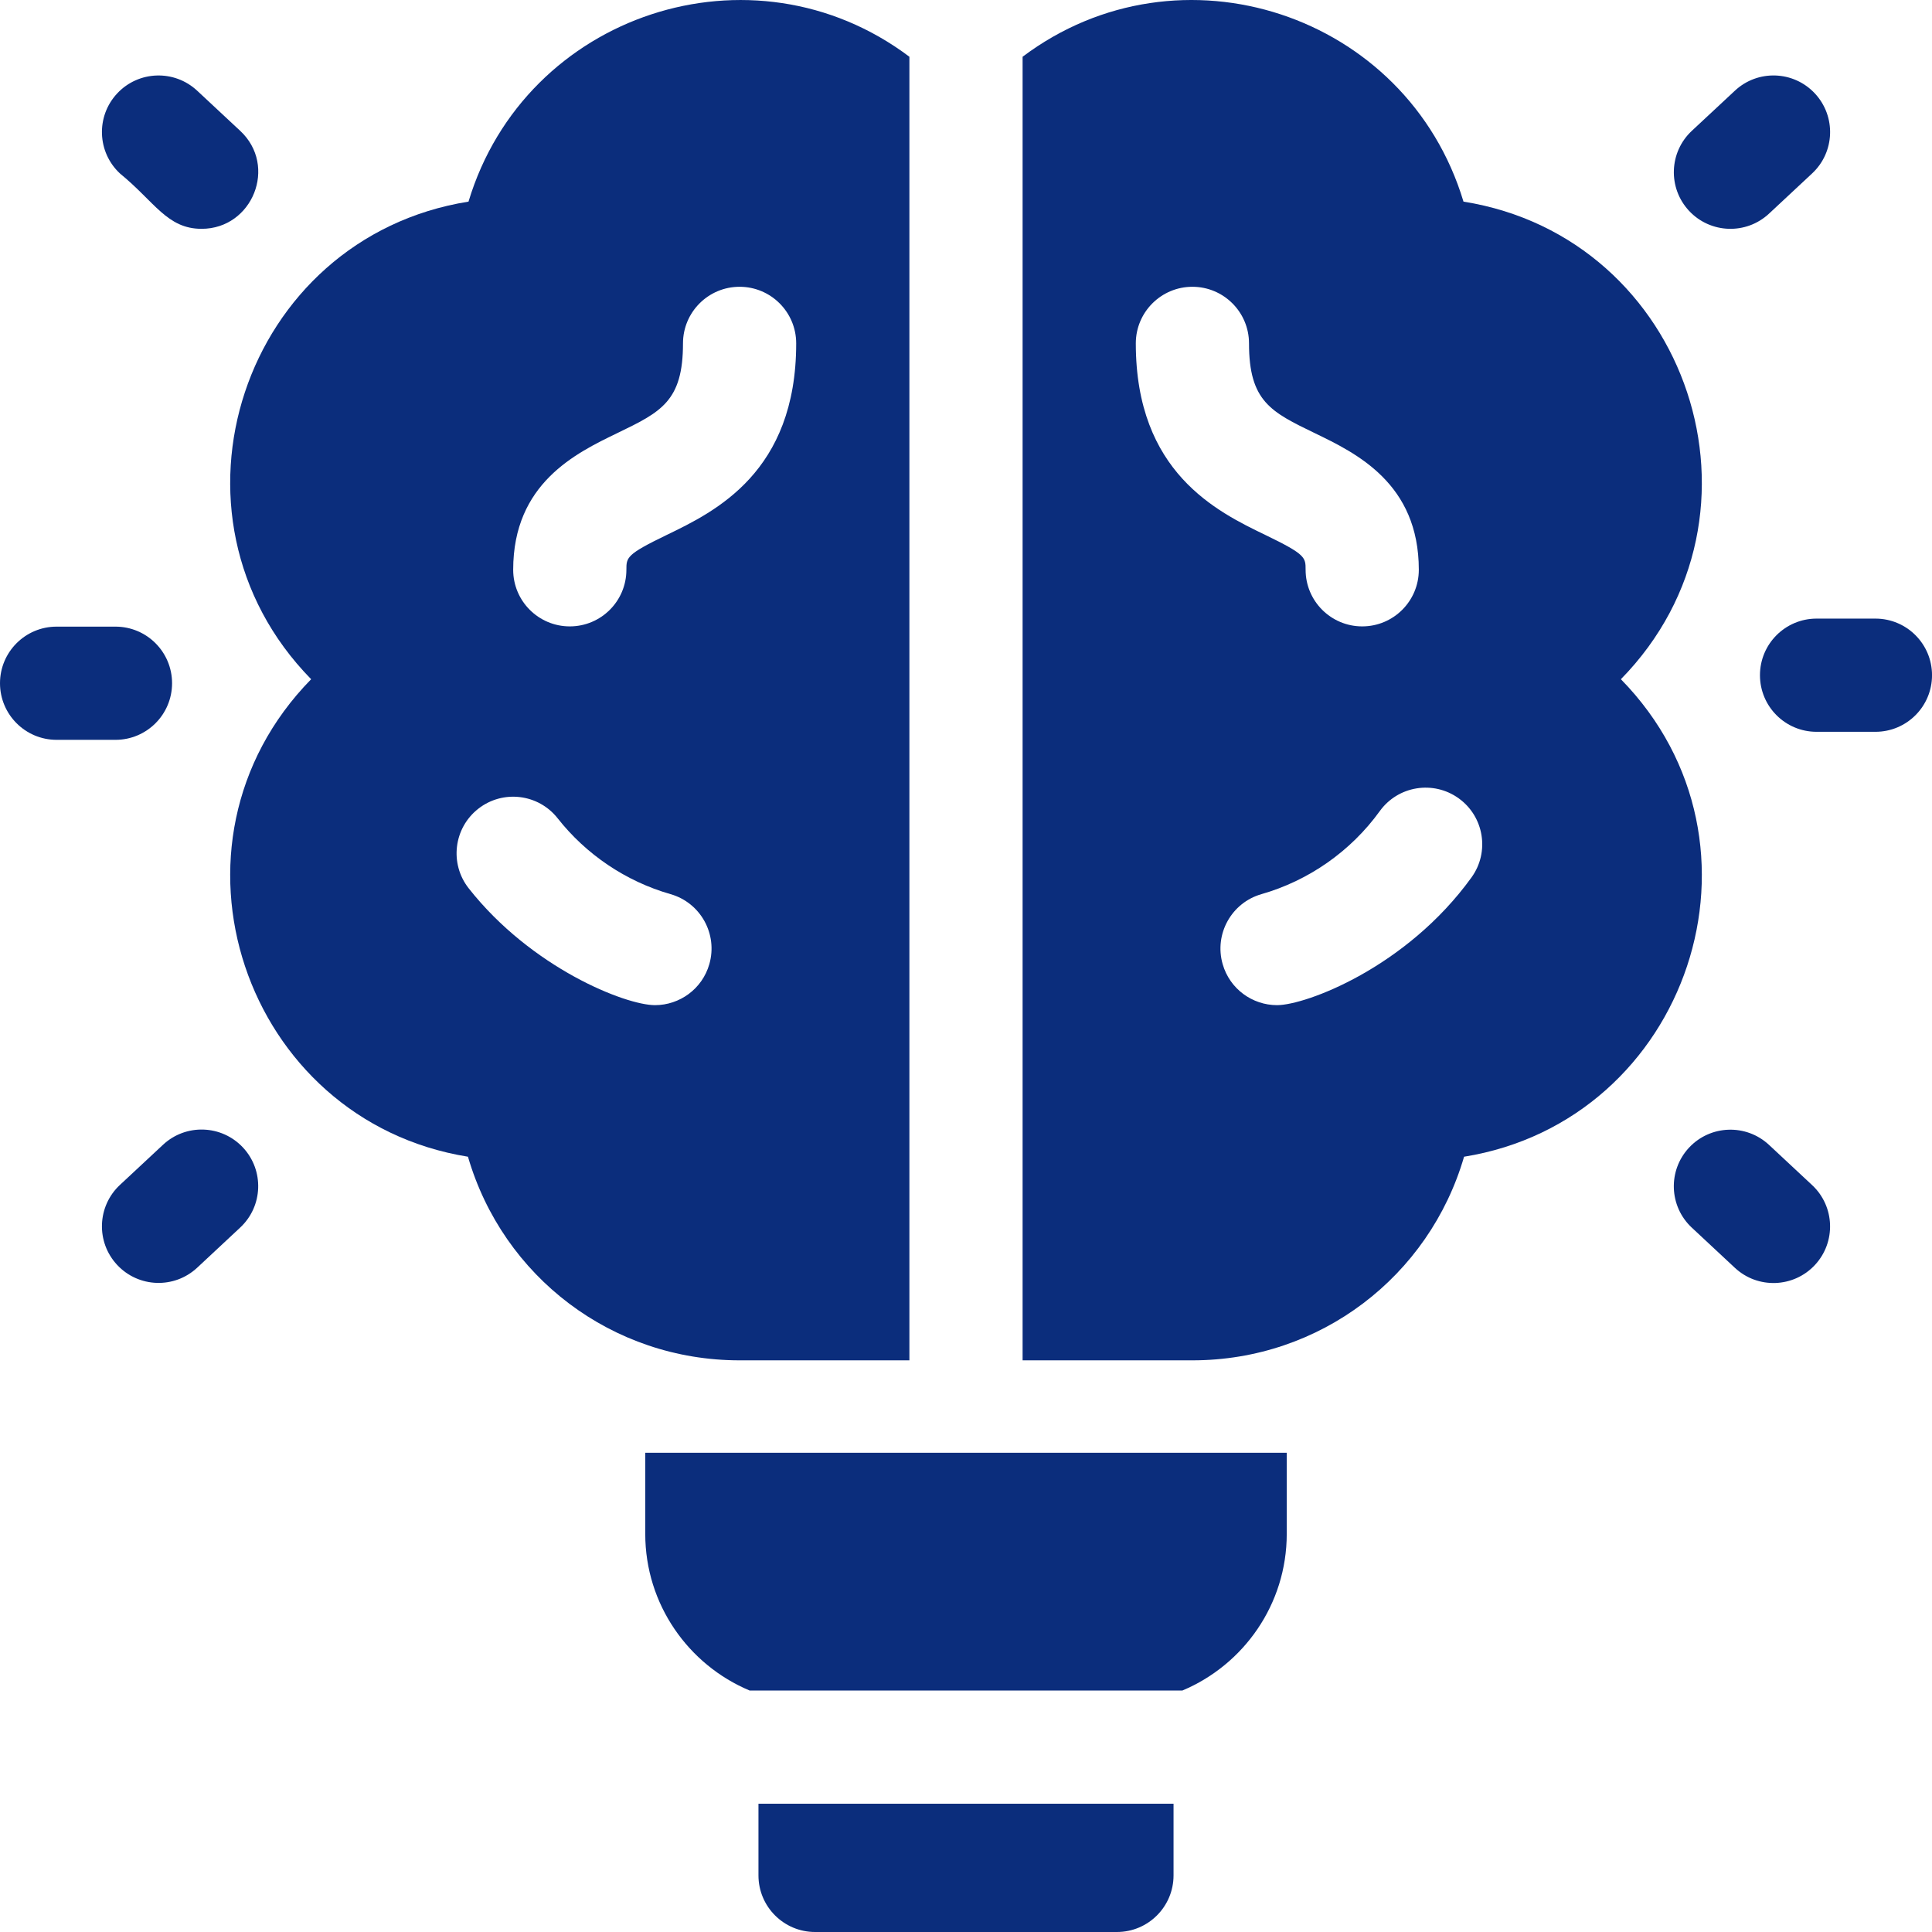<svg width="64" height="64" viewBox="0 0 64 64" fill="none" xmlns="http://www.w3.org/2000/svg">
<g clip-path="url(#clip0)">
<path d="M5.7 22.633C5.7 21.597 4.861 20.758 3.825 20.758H1.875C0.84 20.758 0 21.597 0 22.633C0 23.668 0.84 24.508 1.875 24.508H3.825C4.861 24.508 5.7 23.668 5.7 22.633Z" fill="#0B2D7C"/>
<path d="M6.678 7.58C8.365 7.58 9.206 5.499 7.957 4.334L6.531 3.004C5.773 2.298 4.587 2.339 3.881 3.096C3.174 3.854 3.216 5.04 3.973 5.746C5.126 6.687 5.534 7.58 6.678 7.58Z" fill="#0B2D7C"/>
<path d="M5.4 37.922L3.973 39.252C3.216 39.958 3.174 41.145 3.881 41.902C4.587 42.659 5.773 42.701 6.531 41.995L7.957 40.664C8.714 39.958 8.756 38.772 8.05 38.014C7.343 37.257 6.157 37.215 5.4 37.922Z" fill="#0B2D7C"/>
<path d="M62.126 20.492H60.176C59.14 20.492 58.301 21.332 58.301 22.367C58.301 23.403 59.14 24.242 60.176 24.242H62.126C63.162 24.242 64.001 23.403 64.001 22.367C64.001 21.332 63.162 20.492 62.126 20.492Z" fill="#0B2D7C"/>
<path d="M58.601 37.926C57.844 37.22 56.657 37.261 55.951 38.018C55.245 38.776 55.286 39.962 56.044 40.668L57.47 41.998C58.229 42.706 59.415 42.661 60.12 41.906C60.826 41.148 60.785 39.962 60.027 39.256L58.601 37.926Z" fill="#0B2D7C"/>
<path d="M58.602 7.076L60.028 5.746C60.786 5.04 60.827 3.854 60.121 3.096C59.415 2.339 58.228 2.297 57.471 3.004L56.044 4.334C55.287 5.04 55.246 6.227 55.952 6.984C56.658 7.741 57.845 7.783 58.602 7.076Z" fill="#0B2D7C"/>
<path d="M21.375 50.812C21.375 53.145 22.803 55.149 24.831 56H39.169C41.197 55.149 42.625 53.145 42.625 50.812V48.125H21.375V50.812Z" fill="#0B2D7C"/>
<path d="M25.125 62.125C25.125 63.16 25.965 64 27 64H37C38.035 64 38.875 63.16 38.875 62.125V59.75H25.125V62.125Z" fill="#0B2D7C"/>
<path d="M53.694 22.5C59.029 17.054 55.946 7.868 48.48 6.679C46.606 0.448 39.075 -2.033 33.875 1.88V45.063H39.5C43.732 45.063 47.344 42.283 48.499 38.318C55.924 37.12 59.039 27.956 53.694 22.5ZM37.625 11.375C37.625 10.34 38.465 9.5 39.5 9.5C40.535 9.5 41.375 10.34 41.375 11.375C41.375 13.295 42.103 13.647 43.553 14.348C44.926 15.011 47 16.013 47 18.875C47 19.911 46.16 20.75 45.125 20.75C44.09 20.75 43.25 19.911 43.25 18.875C43.25 18.464 43.25 18.366 41.922 17.724C40.315 16.948 37.625 15.648 37.625 11.375ZM48.746 29.065C46.588 32.056 43.253 33.297 42.304 33.297C41.488 33.297 40.737 32.761 40.502 31.937C40.217 30.942 40.793 29.904 41.789 29.619C43.339 29.176 44.74 28.208 45.706 26.87C46.312 26.03 47.483 25.841 48.323 26.447C49.163 27.053 49.352 28.225 48.746 29.065Z" fill="#0B2D7C"/>
<path d="M30.125 45.063V1.88C24.925 -2.032 17.395 0.448 15.52 6.679C8.05 7.869 4.974 17.056 10.307 22.5C4.96 27.958 8.08 37.121 15.502 38.318C16.66 42.296 20.279 45.063 24.5 45.063H30.125ZM20.447 14.348C21.897 13.647 22.625 13.295 22.625 11.375C22.625 10.34 23.465 9.5 24.5 9.5C25.536 9.5 26.375 10.34 26.375 11.375C26.375 15.648 23.686 16.948 22.079 17.724C20.75 18.366 20.75 18.464 20.75 18.875C20.75 19.911 19.911 20.75 18.875 20.75C17.84 20.75 17 19.911 17 18.875C17 16.013 19.075 15.011 20.447 14.348ZM23.498 31.937C23.263 32.761 22.512 33.297 21.697 33.297C20.718 33.297 17.602 32.066 15.526 29.426C14.886 28.612 15.027 27.433 15.841 26.793C16.655 26.153 17.834 26.294 18.474 27.108C19.408 28.296 20.723 29.194 22.211 29.619C23.207 29.904 23.783 30.942 23.498 31.937Z" fill="#0B2D7C"/>
</g>
<defs>
<clipPath id="clip0">
<rect width="64" height="64" fill="white"/>
</clipPath>
</defs>
</svg>

